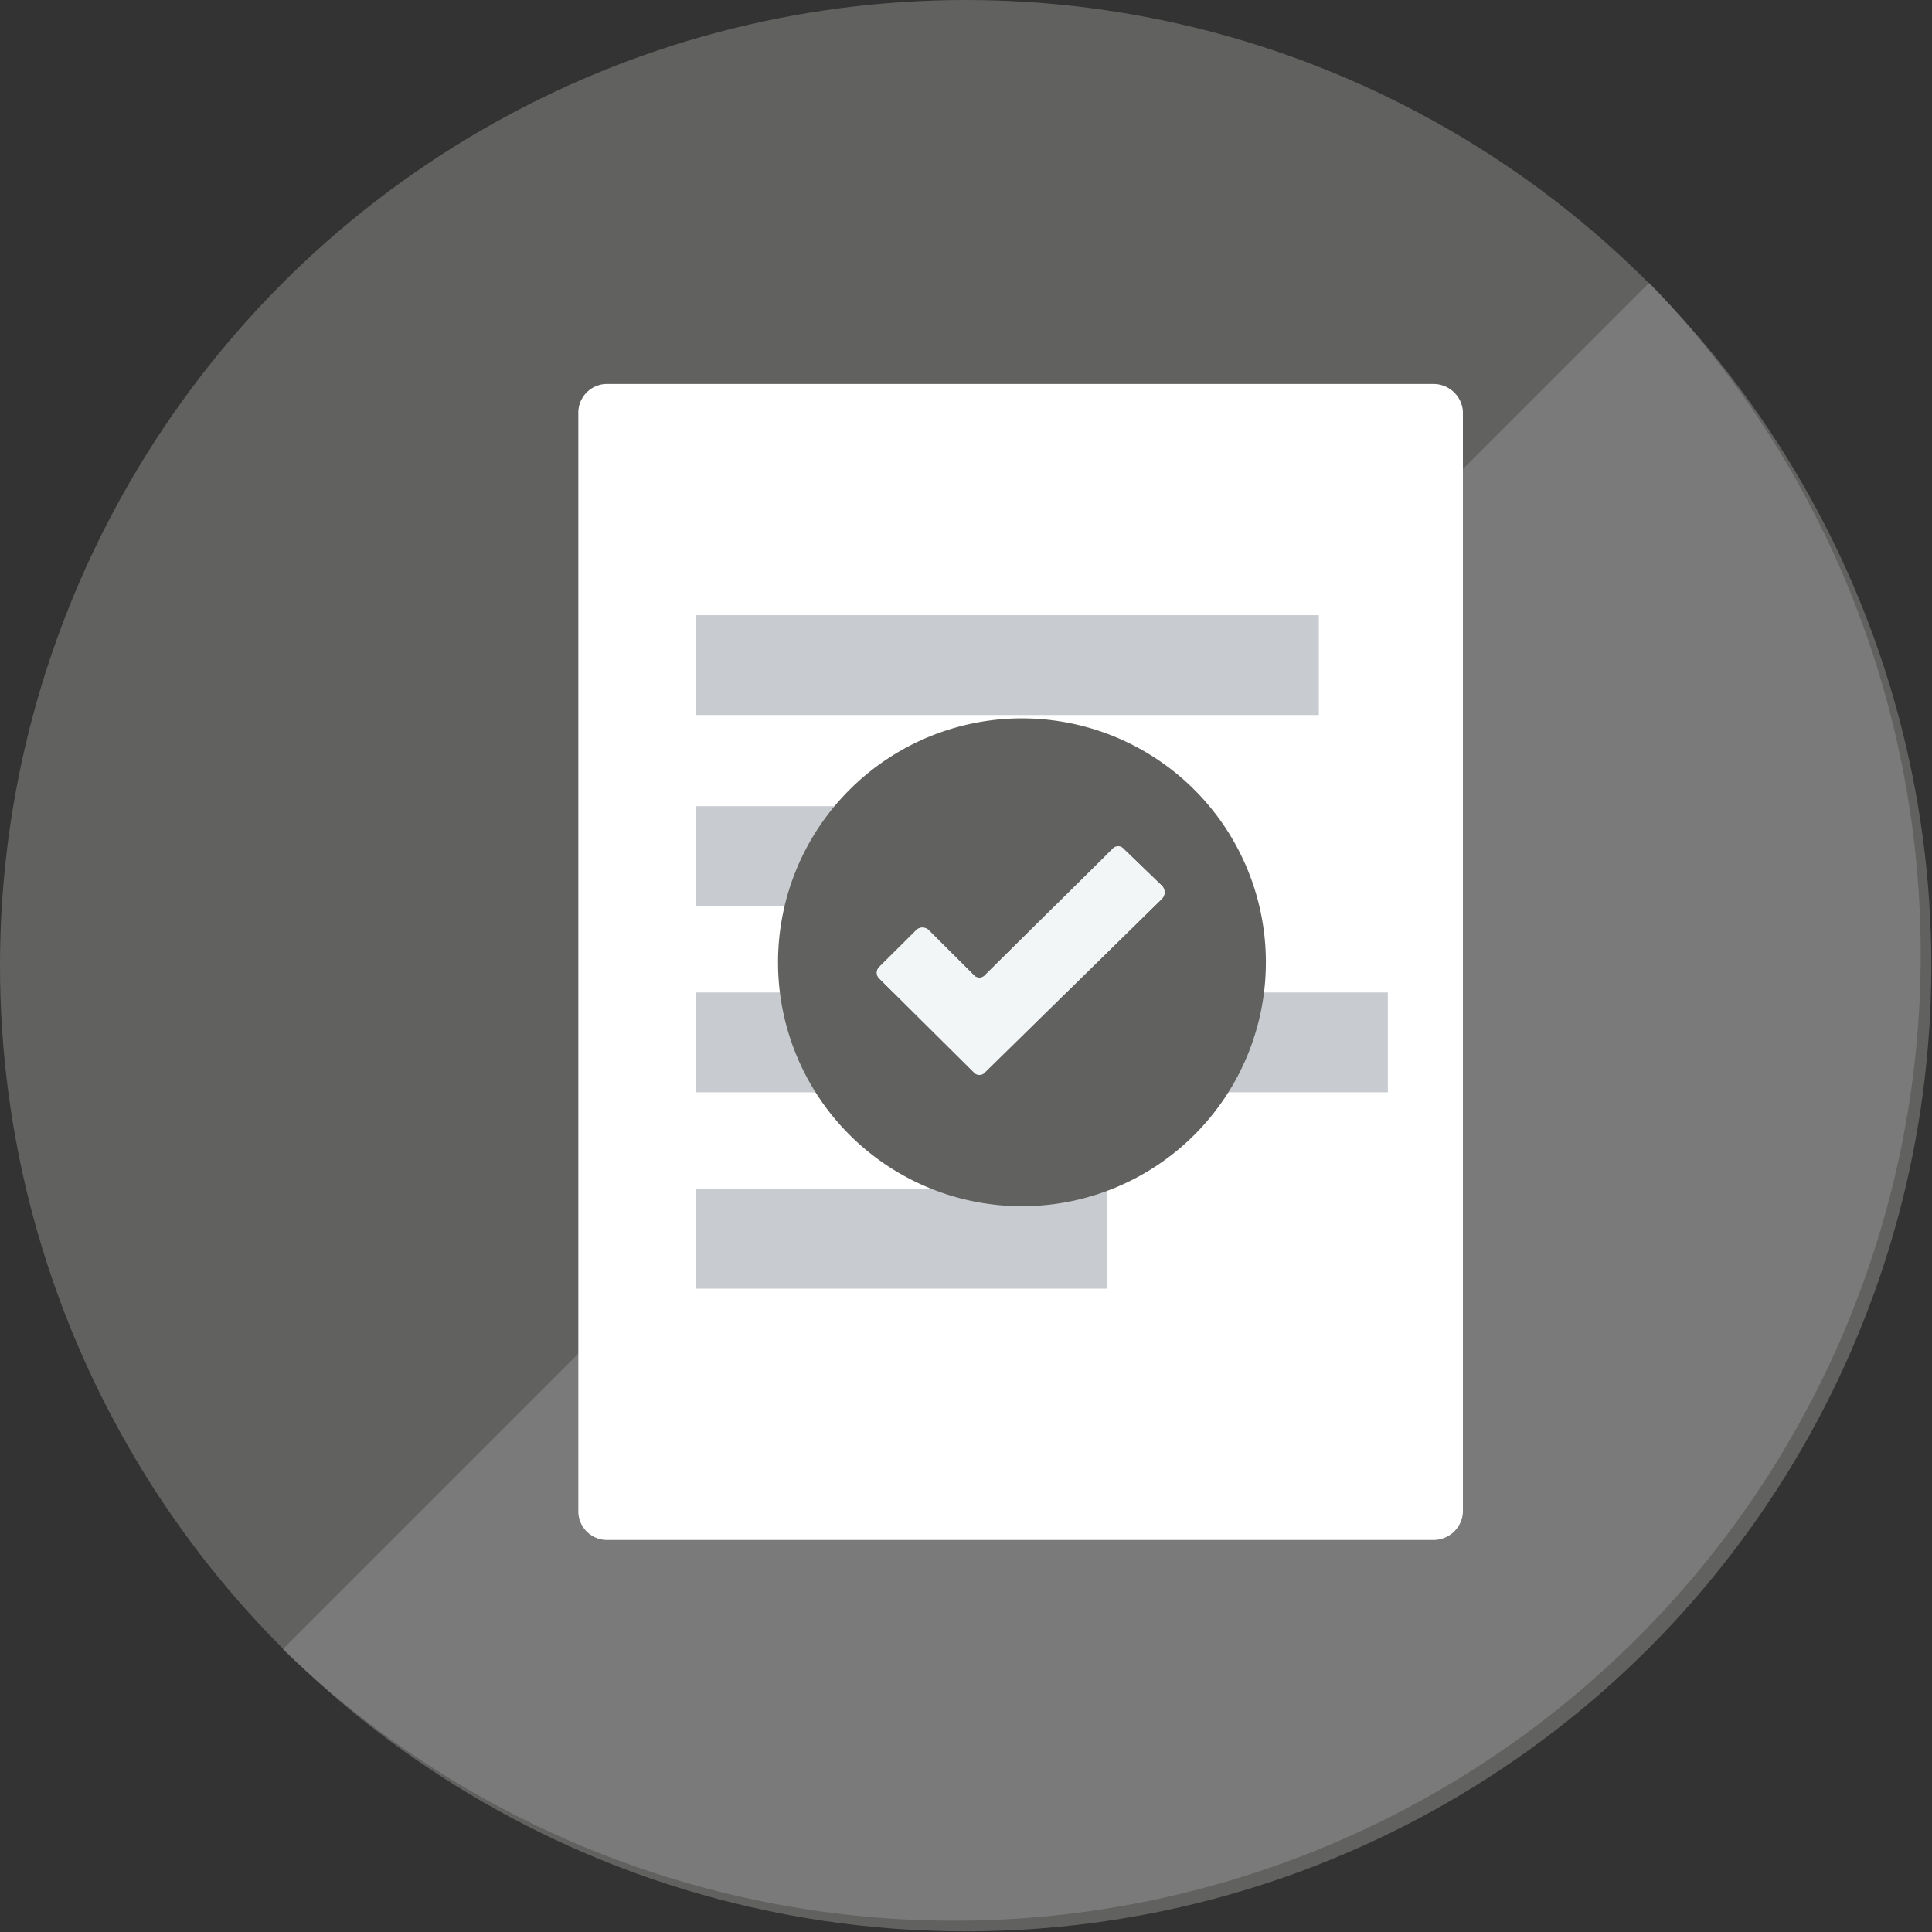 <svg xmlns="http://www.w3.org/2000/svg" viewBox="0 0 28.83 28.83"><rect x="0" y="0" width="28.83" height="28.83" fill="#333333" stroke="none"/><g id="Layer_2" data-name="Layer 2"><g id="Layer_1-2" data-name="Layer 1"><circle cx="14.41" cy="14.41" r="14.41" style="fill:#616160"/><path d="M24.61,4.22A14.42,14.42,0,0,1,4.22,24.61" style="fill:#999;opacity:0.46"/><path d="M21.83,22.57a.44.44,0,0,1-.45.41H9.08a.43.43,0,0,1-.45-.41V6.14a.43.43,0,0,1,.45-.41h12.3a.44.44,0,0,1,.45.41Z" style="fill:#fff"/><rect x="10.38" y="9.18" width="9.3" height="1.49" style="fill:#c8cbcf"/><rect x="10.38" y="12.03" width="6.14" height="1.49" style="fill:#c8cbcf"/><rect x="10.38" y="14.81" width="10.33" height="1.49" style="fill:#c8cbcf"/><rect x="10.38" y="17.74" width="6.14" height="1.49" style="fill:#c8cbcf"/><path d="M15.23,10.72a3.64,3.64,0,1,0,3.66,3.63A3.64,3.64,0,0,0,15.23,10.72Zm2.11,2.69L14.7,16a.11.11,0,0,1-.17,0l-1.41-1.4a.12.12,0,0,1,0-.17l.56-.55a.12.12,0,0,1,.17,0l.68.67a.11.11,0,0,0,.17,0l1.9-1.88a.11.11,0,0,1,.17,0l.57.55A.14.14,0,0,1,17.34,13.41Z" style="fill:#616160"/><path d="M17.34,13.41,14.7,16a.11.11,0,0,1-.17,0l-1.41-1.4a.12.12,0,0,1,0-.17l.56-.56a.14.14,0,0,1,.17,0l.68.68a.11.11,0,0,0,.17,0l1.9-1.88a.11.11,0,0,1,.17,0l.57.55A.14.14,0,0,1,17.34,13.41Z" style="fill:#f3f6f7"/></g></g></svg>